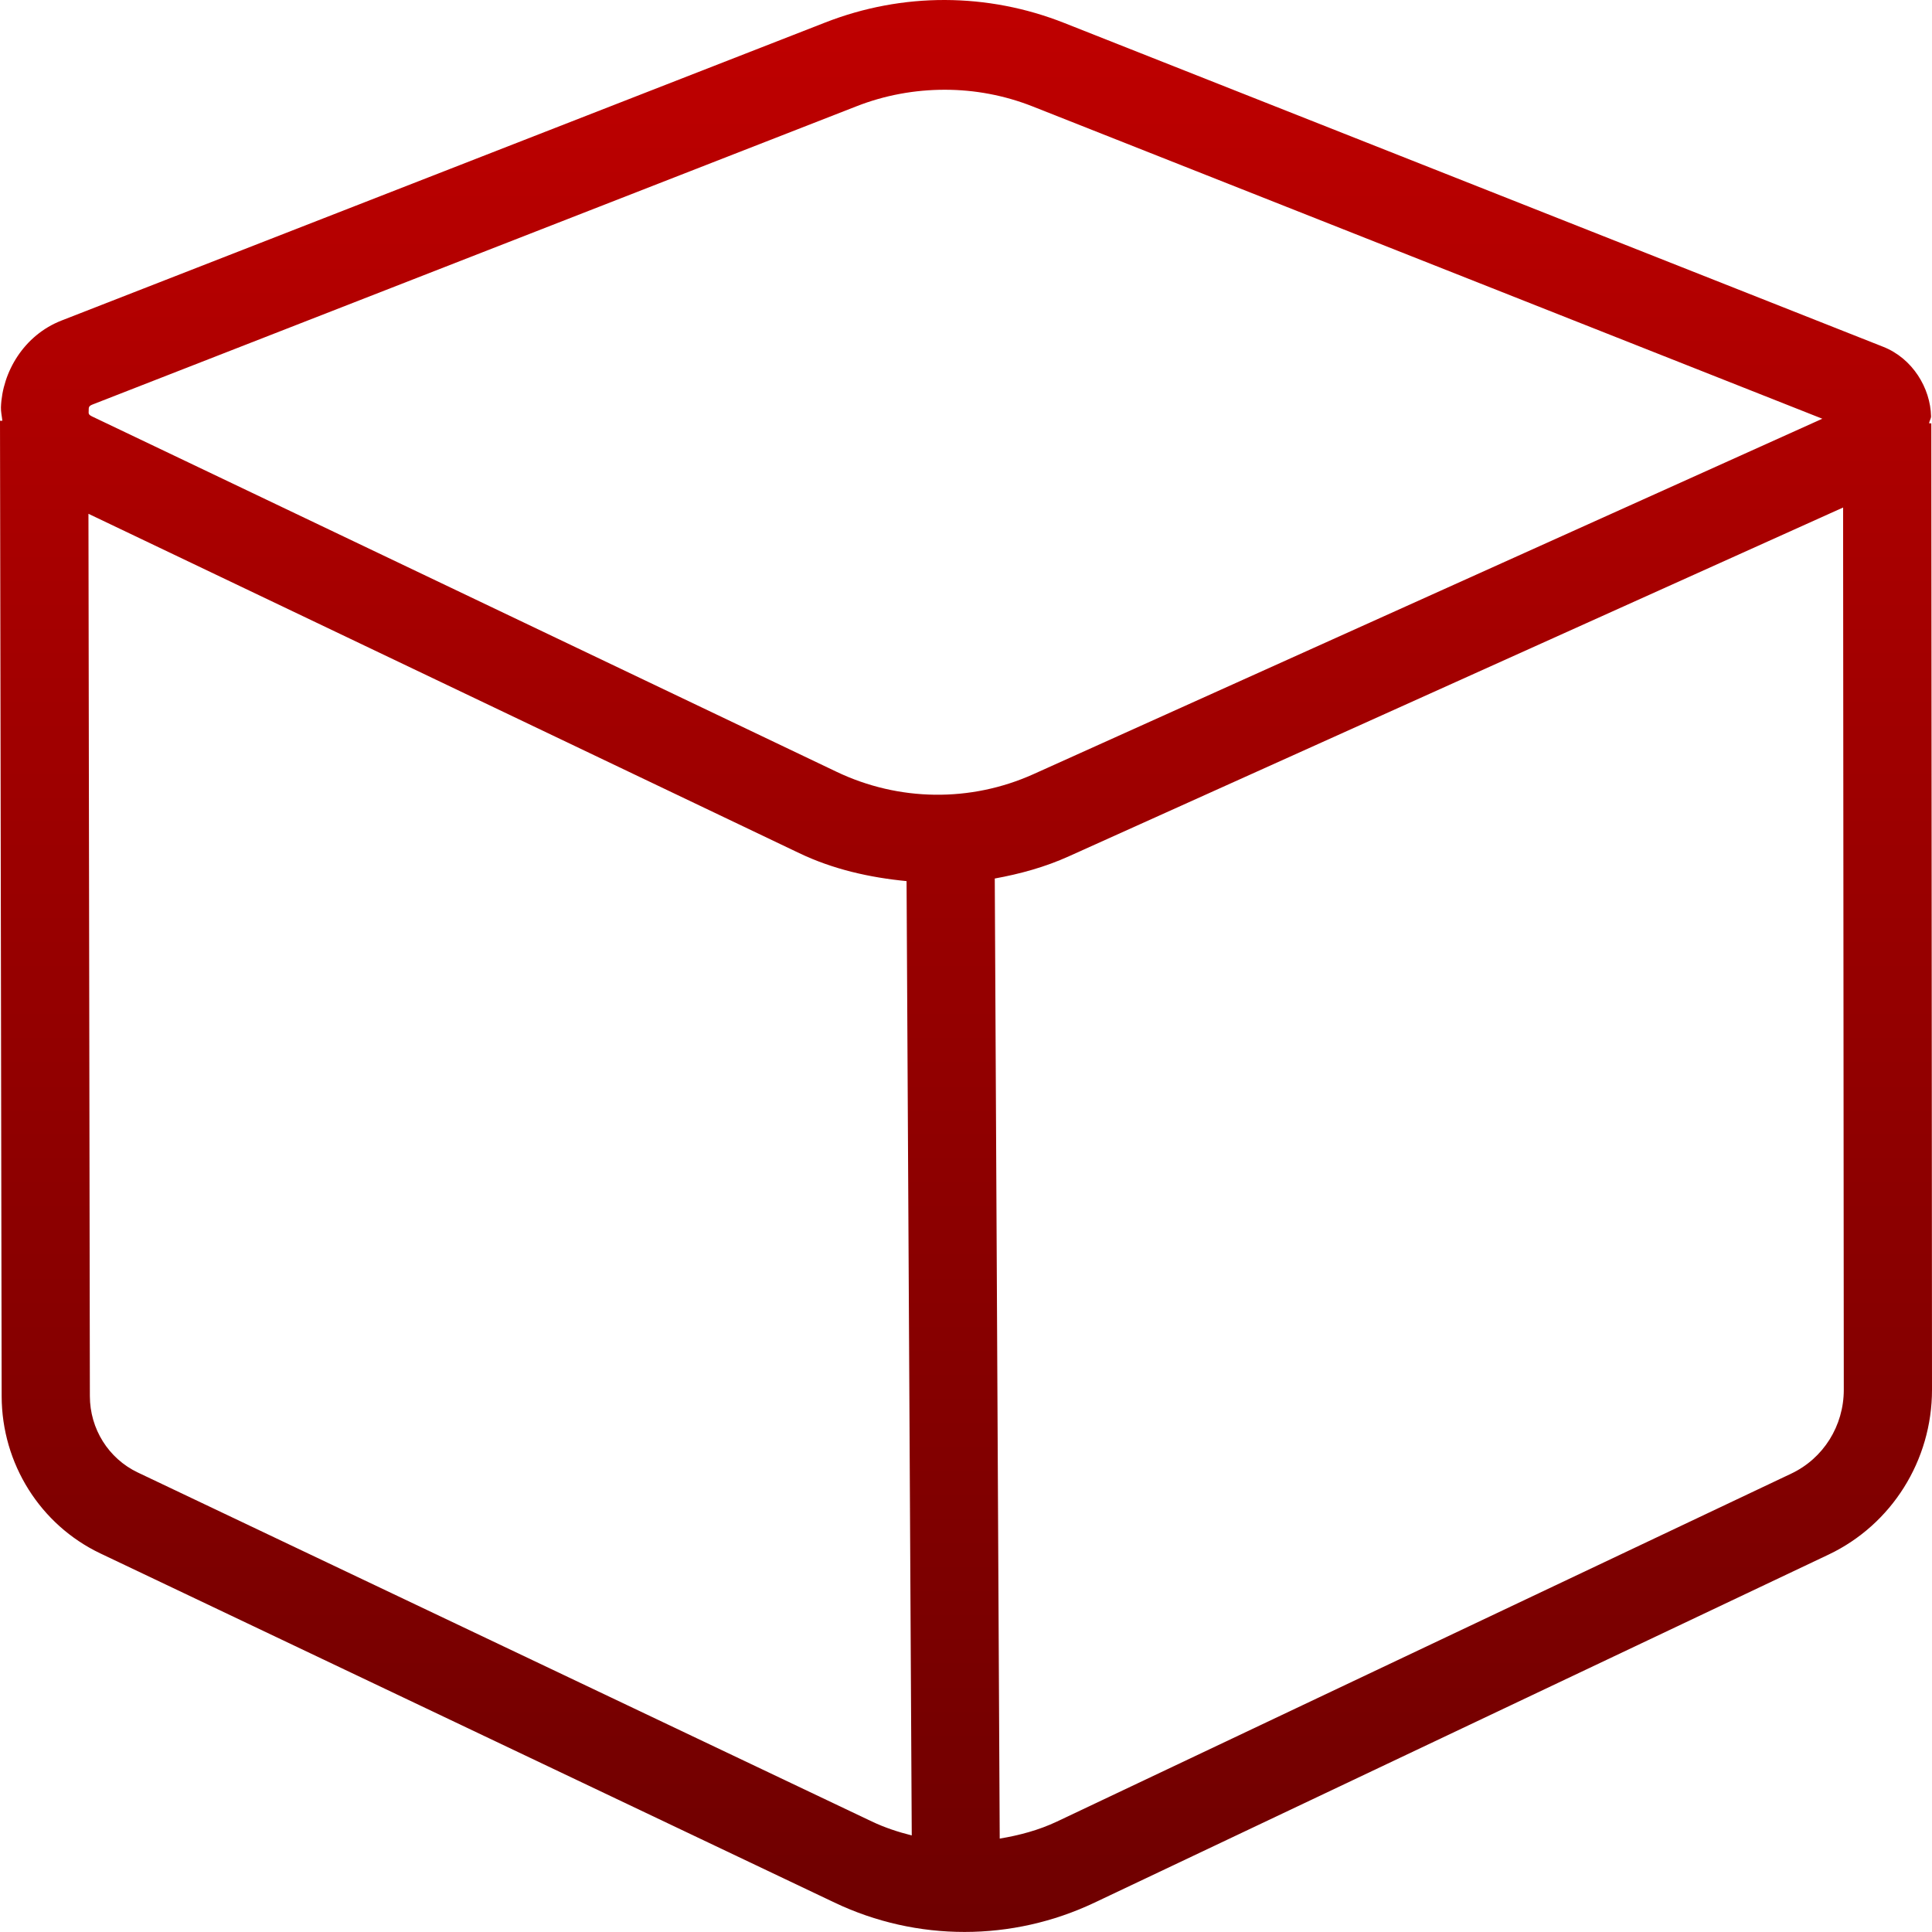 <svg xmlns="http://www.w3.org/2000/svg" xmlns:xlink="http://www.w3.org/1999/xlink" width="64" height="64" viewBox="0 0 64 64" version="1.1"><defs><linearGradient id="linear0" gradientUnits="userSpaceOnUse" x1="0" y1="0" x2="0" y2="1" gradientTransform="matrix(64,0,0,64,0,0)"><stop offset="0" style="stop-color:#bf0000;stop-opacity:1;"/><stop offset="1" style="stop-color:#6e0000;stop-opacity:1;"/></linearGradient></defs><g id="surface1"><path style=" stroke:none;fill-rule:nonzero;fill:url(#linear0);" d="M 31.305 0 C 29.961 -0.004 28.613 0.246 27.336 0.746 L 2.031 10.621 C 0.797 11.105 0.074 12.316 0.031 13.492 C 0.027 13.641 0.062 13.785 0.078 13.938 L 0 13.938 L 0.055 46.254 C 0.059 48.484 1.332 50.508 3.32 51.457 L 27.648 63.027 C 30.375 64.324 33.531 64.32 36.258 63.027 L 60.578 51.496 C 62.664 50.504 64 48.379 64 46.039 L 63.977 14.023 L 63.906 14.023 C 63.91 13.945 63.969 13.871 63.969 13.793 C 63.949 12.855 63.355 11.871 62.383 11.488 L 35.258 0.762 C 33.984 0.258 32.648 0.004 31.305 0 Z M 31.297 2.973 C 32.285 2.973 33.273 3.156 34.211 3.527 L 60.367 13.871 L 34.234 25.645 C 32.152 26.582 29.773 26.551 27.711 25.566 L 3.062 13.801 C 2.922 13.734 2.934 13.703 2.938 13.602 C 2.941 13.504 2.926 13.453 3.07 13.398 L 28.375 3.52 C 29.312 3.152 30.309 2.973 31.297 2.973 Z M 61.055 16.812 L 61.078 46.039 C 61.078 47.234 60.402 48.312 59.336 48.816 L 35.016 60.34 C 34.406 60.629 33.766 60.797 33.117 60.906 L 32.953 29.102 C 33.793 28.949 34.621 28.723 35.414 28.363 Z M 2.93 17.02 L 26.477 28.262 C 27.605 28.801 28.816 29.07 30.031 29.188 L 30.203 60.801 C 29.754 60.688 29.309 60.543 28.883 60.34 L 4.562 48.777 C 3.594 48.316 2.977 47.332 2.977 46.246 Z M 2.93 17.02 "/></g></svg>
